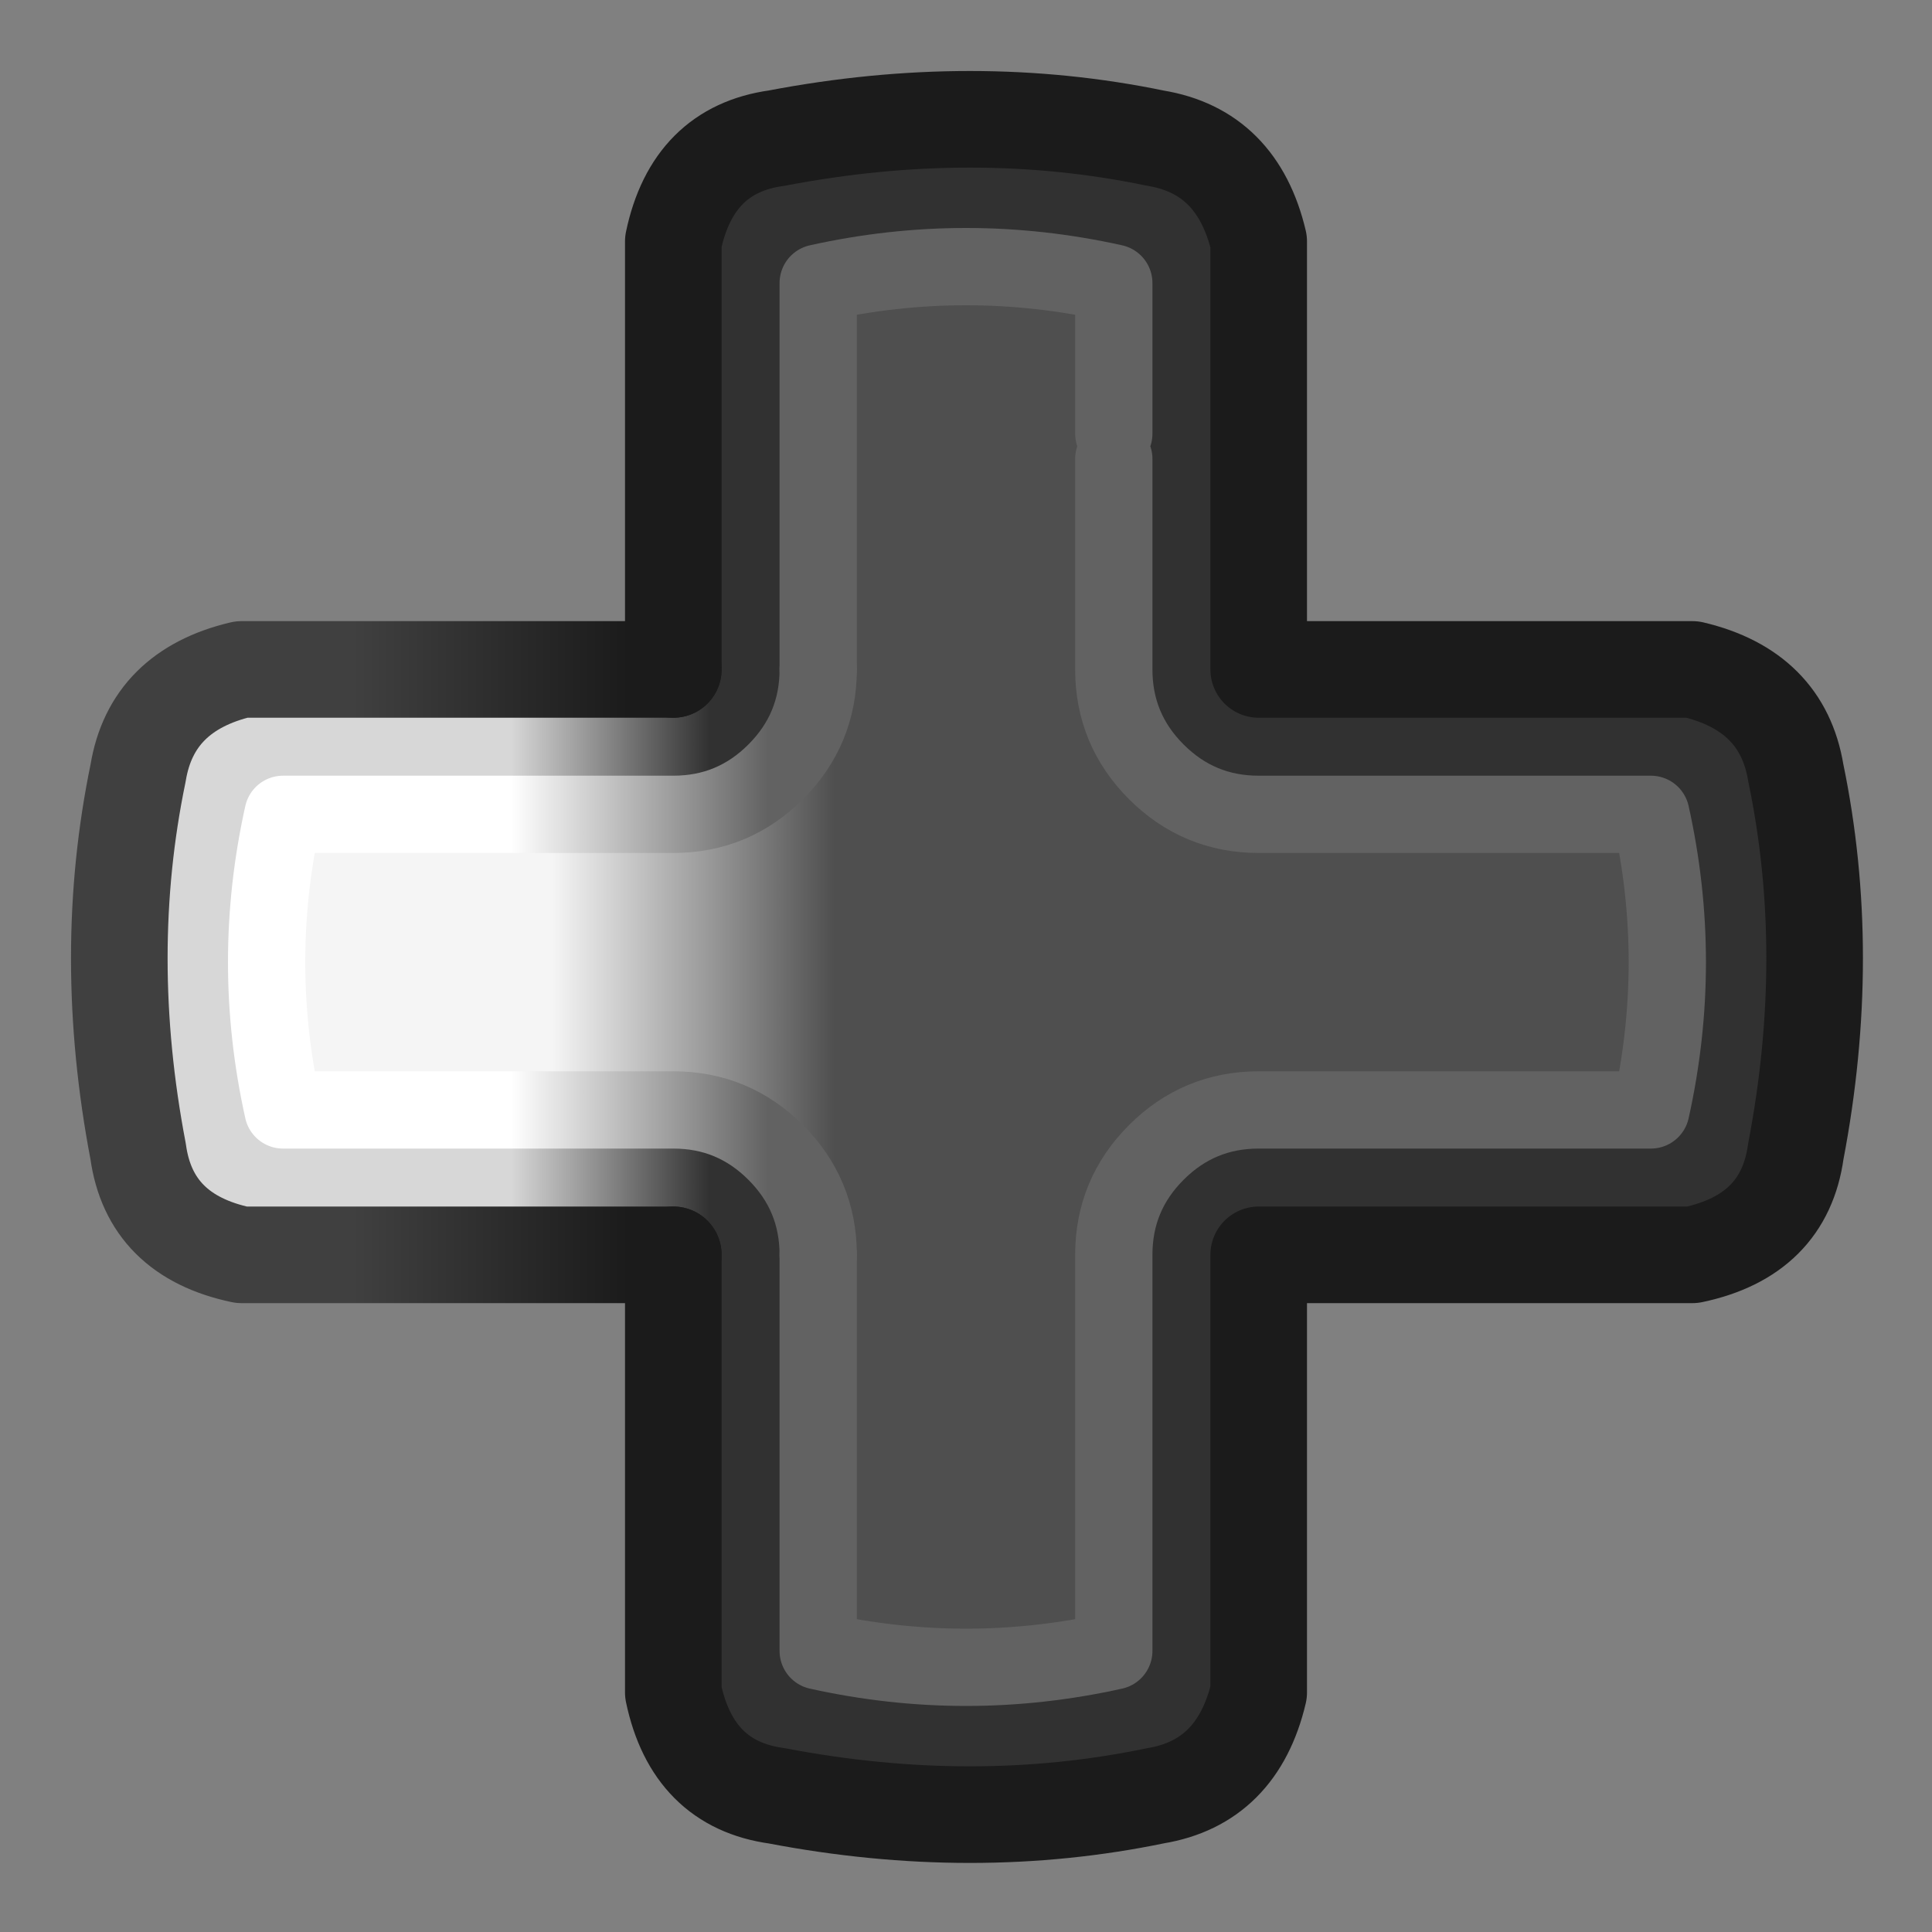 <svg width="100px" height="100px" preserveAspectRatio="none" version="1.1" viewBox="0 0 100 100" xmlns="http://www.w3.org/2000/svg">
 <rect x="0" y="0" width="100" height="100" fill="#808080" stroke="none"/>
 <defs>
  <linearGradient id="Gradient_1" x1="26.463" x2="36.738" y1="49.1" y2="49.1" gradientUnits="userSpaceOnUse">
   <stop stop-color="#D7D7D7" offset="0"/>
   <stop stop-color="#313131" offset="1"/>
  </linearGradient>
  <linearGradient id="Gradient_2" x1="43.2" x2="28.6" y1="51.1" y2="51.1" gradientUnits="userSpaceOnUse">
   <stop stop-color="#4F4F4F" offset="0"/>
   <stop stop-color="#F5F5F5" offset="1"/>
  </linearGradient>
  <linearGradient id="Gradient_3" x1="39.75" x2="26.45" y1="52.15" y2="52.15" gradientUnits="userSpaceOnUse">
   <stop stop-color="#626262" offset="0"/>
   <stop stop-color="#fff" offset="1"/>
  </linearGradient>
  <linearGradient id="Gradient_4" x1="18.262" x2="32.538" y1="47.5" y2="47.5" gradientUnits="userSpaceOnUse">
   <stop stop-color="#404040" offset="0"/>
   <stop stop-color="#1B1B1B" offset="1"/>
  </linearGradient>
 </defs>
 <g id="Steam_Deck">
  <g>
   <path d="m92.95 40q-0.7-4.25-5.35-5.35h-22.45v-22.15q-1.1-4.65-5.35-5.35-9.4-1.95-19.6 0-4.35 0.6-5.35 5.35v22.15h-22.35q-4.65 1.1-5.35 5.35-1.95 9.4 0 19.6 0.6 4.35 5.35 5.35h22.35v22.65q1 4.75 5.35 5.35 10.2 1.95 19.6 0 4.25-0.7 5.35-5.35v-22.65h22.45q4.75-1 5.35-5.35 1.95-10.2 0-19.6m-7.5 2.15q1.7 7.65 0 15.3h-20.3q-3.1 0-5.3 2.2t-2.2 5.3v20.5q-7.65 1.7-15.3 0v-20.5q0-3.1-2.2-5.3t-5.3-2.2h-20.2q-1.7-7.65 0-15.3h20.2q3.1 0 5.3-2.2t2.2-5.3v-20q7.65-1.7 15.3 0v7.8 1.3 10.9q0 3.1 2.2 5.3t5.3 2.2h20.3z" fill="url(#Gradient_1)"/>
   <path d="m85.45 57.45q1.7-7.65 0-15.3h-20.3q-3.1 0-5.3-2.2t-2.2-5.3v-10.9-1.3-7.8q-7.65-1.7-15.3 0v20q0 3.1-2.2 5.3t-5.3 2.2h-20.2q-1.7 7.65 0 15.3h20.2q3.1 0 5.3 2.2t2.2 5.3v20.5q7.65 1.7 15.3 0v-20.5q0-3.1 2.2-5.3t5.3-2.2h20.3z" fill="url(#Gradient_2)"/>
  </g>
  <path d="m34.85 64.95v22.65q1 4.75 5.35 5.35 10.2 1.95 19.6 0 4.25-0.7 5.35-5.35v-22.65h22.45q4.75-1 5.35-5.35 1.95-10.2 0-19.6-0.7-4.25-5.35-5.35h-22.45v-22.15q-1.1-4.65-5.35-5.35-9.4-1.95-19.6 0-4.35 0.6-5.35 5.35v22.15" fill="none" stroke="#1B1B1B" stroke-linecap="round" stroke-linejoin="round" stroke-width="5"/>
  <path d="m42.35 64.95v20.5q7.65 1.7 15.3 0v-20.5q0-3.1 2.2-5.3t5.3-2.2h20.3q1.7-7.65 0-15.3h-20.3q-3.1 0-5.3-2.2t-2.2-5.3v-10.9m0-1.3v-7.8q-7.65-1.7-15.3 0v20" fill="none" stroke="#626262" stroke-linecap="round" stroke-linejoin="round" stroke-width="4"/>
  <path d="m42.35 34.65q0 3.1-2.2 5.3t-5.3 2.2h-20.2q-1.7 7.65 0 15.3h20.2q3.1 0 5.3 2.2t2.2 5.3" fill="none" stroke="url(#Gradient_3)" stroke-linecap="round" stroke-linejoin="round" stroke-width="4"/>
  <path d="m34.85 34.65h-22.35q-4.65 1.1-5.35 5.35-1.95 9.4 0 19.6 0.6 4.35 5.35 5.35h22.35" fill="none" stroke="url(#Gradient_4)" stroke-linecap="round" stroke-linejoin="round" stroke-width="5"/>
 </g>
</svg>
